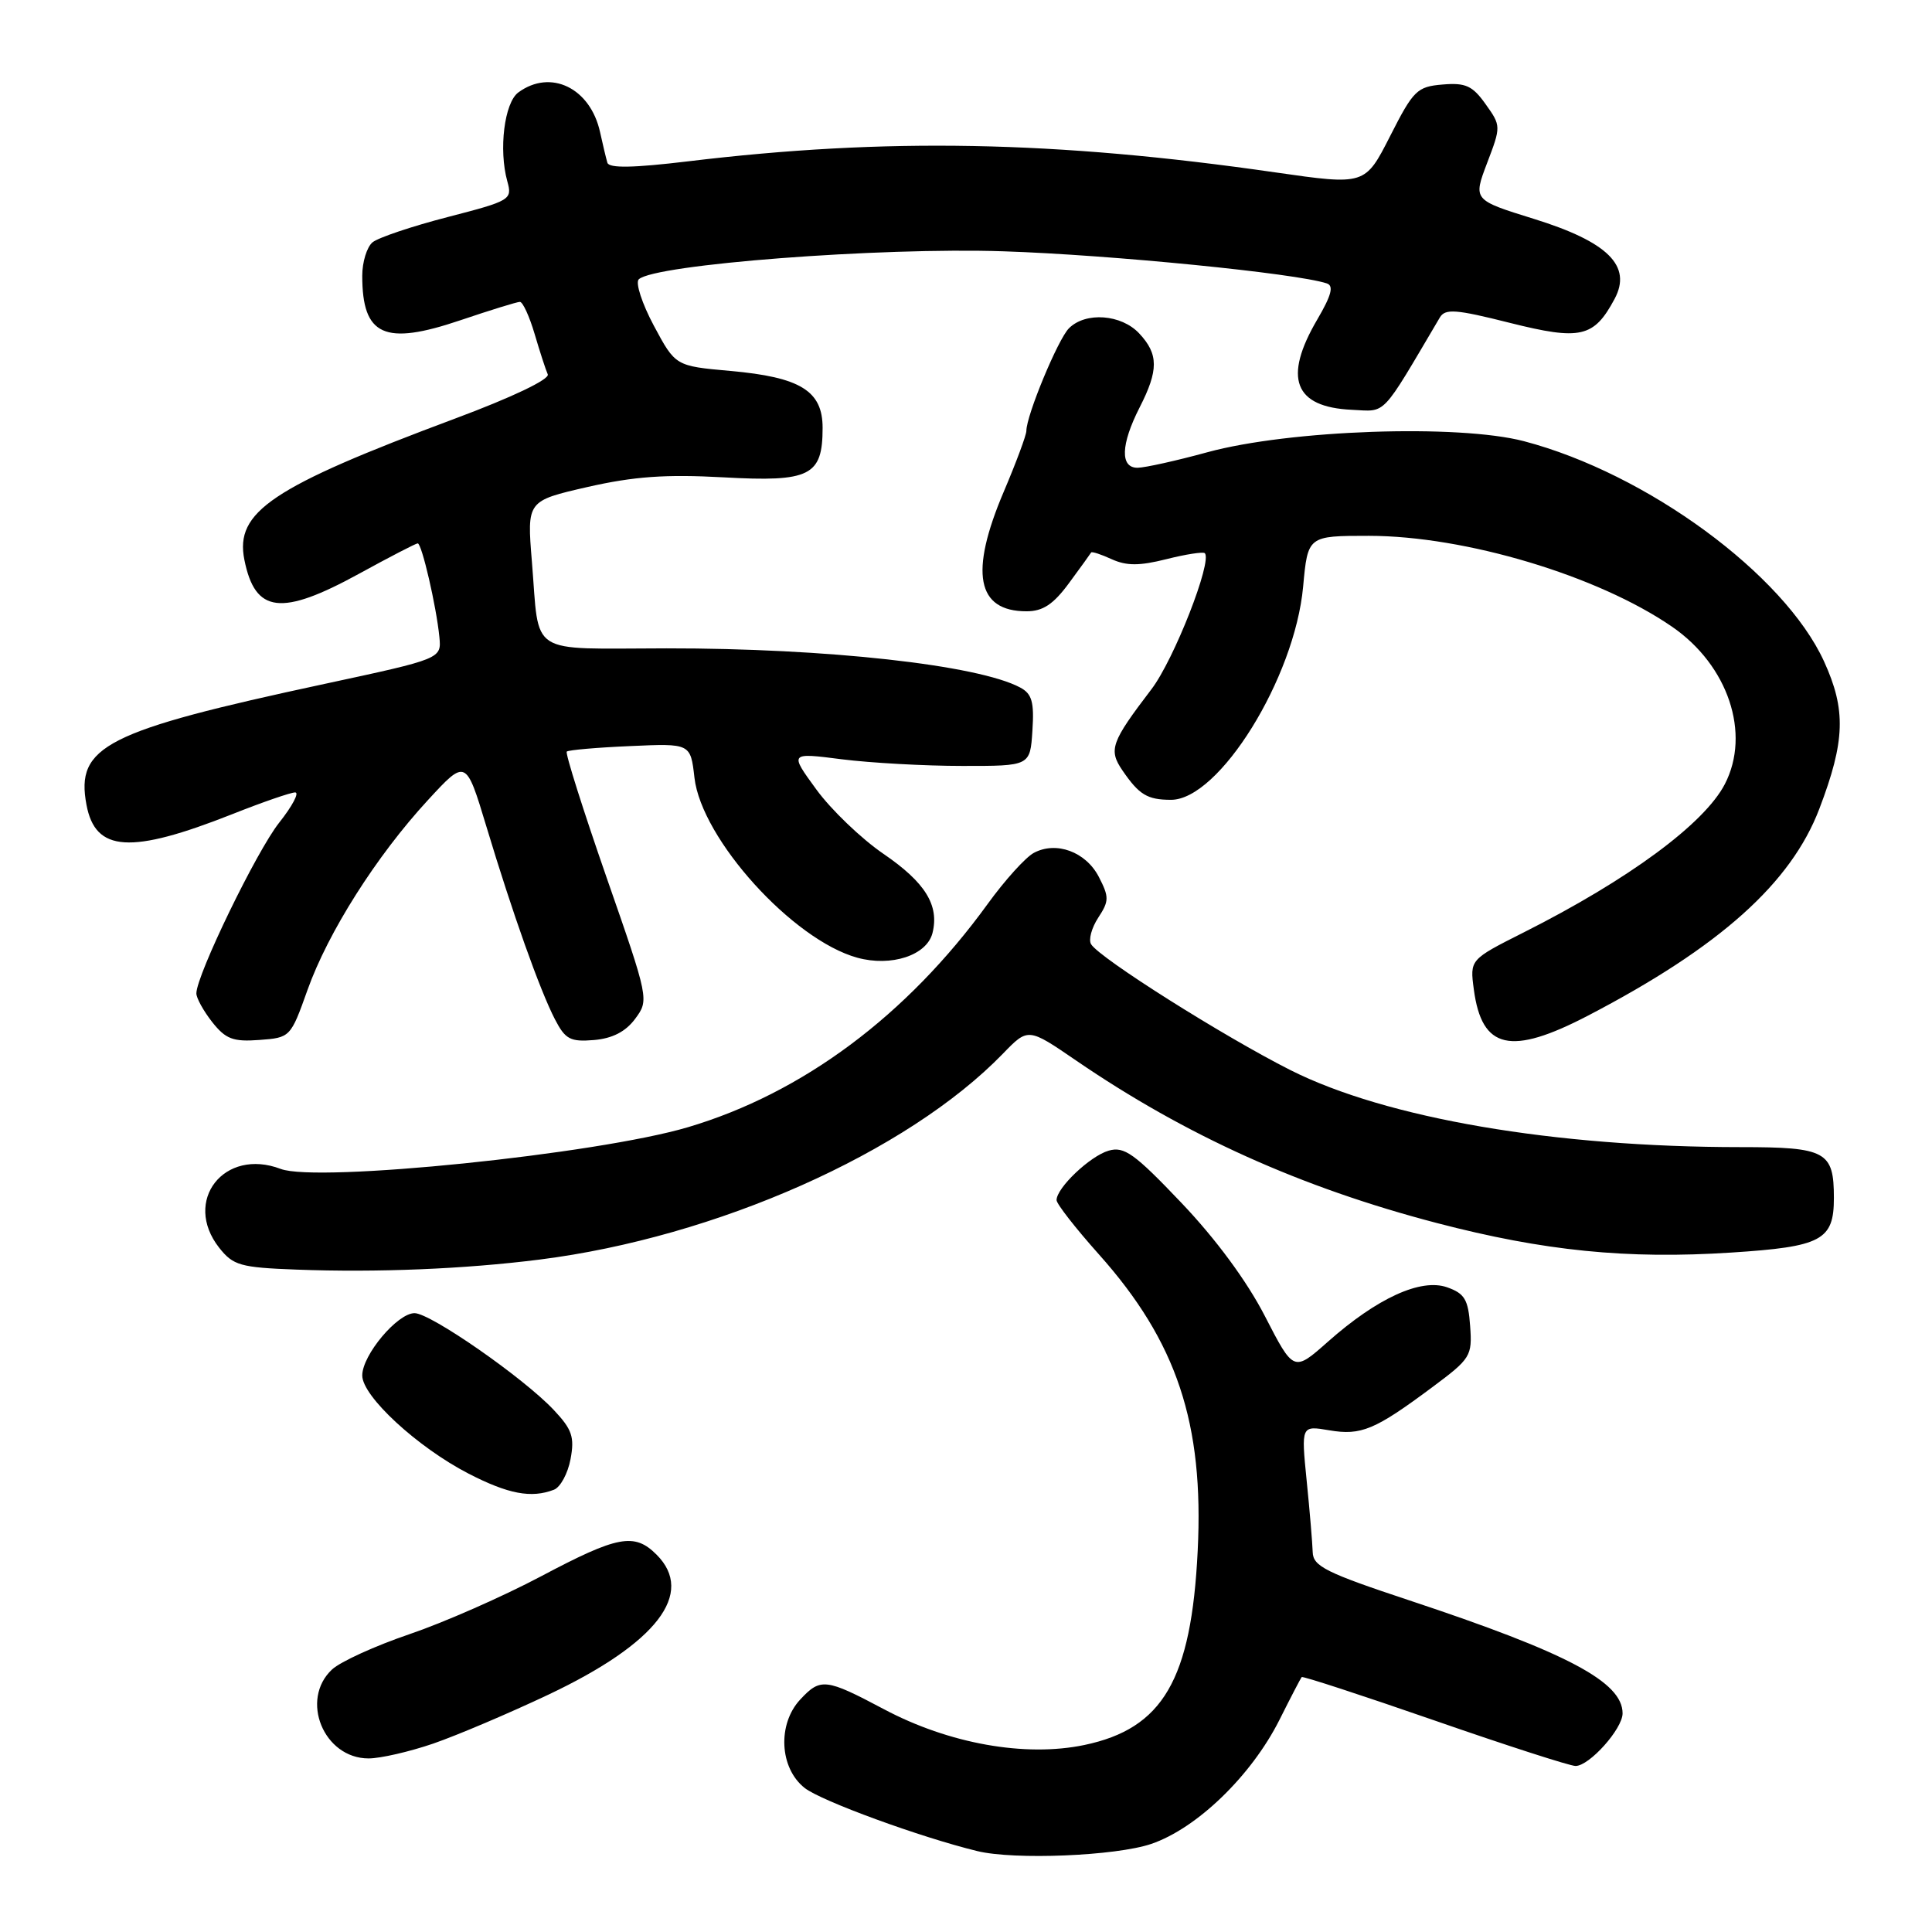 <?xml version="1.0" encoding="UTF-8" standalone="no"?>
<!DOCTYPE svg PUBLIC "-//W3C//DTD SVG 1.1//EN" "http://www.w3.org/Graphics/SVG/1.1/DTD/svg11.dtd" >
<svg xmlns="http://www.w3.org/2000/svg" xmlns:xlink="http://www.w3.org/1999/xlink" version="1.1" viewBox="0 0 256 256">
 <g >
 <path fill="currentColor"
d=" M 152.54 244.33 C 158.60 242.27 165.82 235.28 169.54 227.88 C 171.02 224.92 172.35 222.37 172.48 222.22 C 172.61 222.07 180.54 224.66 190.08 227.97 C 199.63 231.29 208.04 234.00 208.77 234.00 C 210.60 234.00 215.00 229.08 215.00 227.03 C 215.00 222.87 207.73 219.02 186.75 212.06 C 175.71 208.40 173.99 207.54 173.94 205.67 C 173.90 204.48 173.55 200.21 173.14 196.20 C 172.41 188.89 172.41 188.89 176.13 189.52 C 180.36 190.24 182.19 189.47 189.80 183.80 C 194.88 180.02 195.09 179.68 194.80 175.70 C 194.55 172.18 194.07 171.39 191.74 170.57 C 188.27 169.36 182.50 171.99 175.96 177.78 C 171.42 181.80 171.42 181.80 167.61 174.40 C 165.22 169.75 161.11 164.18 156.55 159.39 C 150.32 152.84 148.96 151.87 146.90 152.47 C 144.44 153.18 140.00 157.40 140.00 159.02 C 140.00 159.52 142.52 162.75 145.61 166.21 C 155.94 177.78 159.54 188.61 158.70 205.50 C 157.86 222.59 154.09 229.04 143.69 231.22 C 135.85 232.86 125.74 231.06 117.11 226.47 C 109.42 222.39 108.72 222.31 106.04 225.19 C 102.99 228.46 103.28 234.29 106.63 236.92 C 108.82 238.64 121.94 243.44 129.50 245.28 C 134.41 246.48 147.87 245.92 152.54 244.33 Z  M 57.42 231.03 C 60.57 229.94 67.45 227.02 72.71 224.53 C 87.03 217.74 92.13 211.13 87.00 206.00 C 84.06 203.06 81.86 203.48 71.69 208.87 C 66.63 211.55 58.79 215.00 54.25 216.54 C 49.72 218.08 45.11 220.18 44.00 221.21 C 39.70 225.22 42.89 233.00 48.84 233.00 C 50.41 233.00 54.27 232.11 57.42 231.03 Z  M 73.39 197.40 C 74.25 197.08 75.24 195.25 75.60 193.34 C 76.15 190.40 75.80 189.40 73.37 186.82 C 69.36 182.56 57.05 174.00 54.93 174.00 C 52.66 174.00 48.00 179.55 48.00 182.26 C 48.00 185.02 55.32 191.77 62.08 195.26 C 67.36 197.98 70.40 198.55 73.39 197.40 Z  M 71.50 166.90 C 94.90 163.95 120.20 152.71 132.89 139.62 C 136.23 136.17 136.23 136.17 142.57 140.51 C 157.12 150.47 172.38 157.35 190.40 162.06 C 204.57 165.76 215.58 166.87 229.42 165.97 C 241.39 165.20 243.00 164.34 243.00 158.74 C 243.00 152.56 241.97 152.00 230.64 152.00 C 205.97 152.00 183.67 148.18 171.00 141.80 C 162.12 137.32 145.72 126.97 144.58 125.12 C 144.21 124.54 144.64 122.95 145.52 121.60 C 146.97 119.39 146.98 118.87 145.60 116.19 C 143.88 112.87 139.96 111.42 136.99 113.01 C 135.90 113.59 133.15 116.63 130.87 119.78 C 120.16 134.56 106.34 144.86 91.16 149.36 C 79.09 152.94 42.06 156.73 37.20 154.89 C 29.70 152.03 24.16 159.12 29.04 165.33 C 30.90 167.68 31.83 167.95 39.29 168.23 C 49.97 168.63 61.53 168.16 71.50 166.90 Z  M 40.74 131.19 C 43.46 123.55 49.87 113.43 56.70 106.02 C 61.74 100.55 61.74 100.55 64.45 109.52 C 67.90 120.98 71.54 131.22 73.54 135.08 C 74.91 137.72 75.57 138.07 78.71 137.81 C 81.15 137.60 82.90 136.70 84.16 135.00 C 86.01 132.50 86.00 132.41 80.36 116.23 C 77.25 107.28 74.88 99.79 75.10 99.59 C 75.32 99.38 79.10 99.05 83.50 98.86 C 91.50 98.50 91.50 98.50 92.02 103.06 C 92.96 111.18 105.04 124.54 113.59 126.90 C 118.09 128.14 122.81 126.59 123.56 123.63 C 124.48 119.95 122.60 116.92 117.05 113.13 C 114.13 111.13 110.13 107.30 108.17 104.61 C 104.60 99.72 104.60 99.72 111.55 100.61 C 115.37 101.09 122.55 101.49 127.50 101.49 C 136.50 101.50 136.50 101.50 136.80 96.81 C 137.05 93.02 136.74 91.93 135.18 91.10 C 129.60 88.11 109.53 85.89 88.31 85.91 C 69.72 85.93 71.52 87.09 70.48 74.43 C 69.82 66.37 69.82 66.37 77.85 64.53 C 84.01 63.13 88.20 62.83 95.87 63.25 C 107.35 63.89 109.00 63.06 109.00 56.69 C 109.00 51.79 106.06 49.98 96.77 49.15 C 89.50 48.50 89.50 48.50 86.64 43.16 C 85.07 40.22 84.17 37.46 84.64 37.01 C 86.72 35.04 116.57 32.75 133.00 33.30 C 147.21 33.77 171.74 36.21 175.80 37.55 C 176.76 37.86 176.43 39.12 174.55 42.33 C 170.00 50.09 171.47 53.95 179.12 54.30 C 183.78 54.52 182.88 55.46 190.78 42.08 C 191.49 40.87 192.88 40.97 200.06 42.78 C 209.43 45.13 211.20 44.73 213.94 39.61 C 216.28 35.24 213.07 32.05 203.24 29.00 C 195.19 26.50 195.19 26.50 197.05 21.60 C 198.90 16.75 198.90 16.67 196.85 13.80 C 195.12 11.36 194.20 10.94 191.15 11.20 C 187.77 11.48 187.28 11.96 184.20 18.03 C 180.88 24.55 180.88 24.55 168.97 22.84 C 139.83 18.64 117.36 18.22 91.15 21.38 C 83.91 22.25 80.70 22.31 80.48 21.56 C 80.31 20.98 79.87 19.15 79.51 17.50 C 78.22 11.65 72.96 9.10 68.68 12.25 C 66.83 13.61 66.06 19.84 67.22 24.02 C 67.90 26.46 67.67 26.60 59.32 28.76 C 54.60 29.98 50.11 31.49 49.36 32.11 C 48.61 32.74 48.00 34.73 48.00 36.54 C 48.00 44.51 50.94 45.84 60.99 42.44 C 64.95 41.10 68.51 40.00 68.89 40.00 C 69.27 40.00 70.15 41.91 70.84 44.25 C 71.53 46.59 72.31 49.00 72.58 49.60 C 72.87 50.25 67.88 52.64 60.28 55.47 C 35.99 64.54 31.11 67.81 32.38 74.17 C 33.80 81.27 37.25 81.69 47.62 76.00 C 51.63 73.80 55.11 72.00 55.35 72.00 C 55.89 72.00 57.82 80.35 58.22 84.40 C 58.50 87.29 58.50 87.29 43.01 90.62 C 13.96 96.86 10.00 98.88 11.46 106.65 C 12.64 112.91 17.29 113.21 30.78 107.88 C 34.78 106.29 38.53 105.00 39.11 105.00 C 39.69 105.00 38.74 106.81 36.99 109.01 C 34.00 112.78 26.05 129.17 26.02 131.62 C 26.01 132.23 26.95 133.94 28.11 135.42 C 29.90 137.68 30.87 138.06 34.36 137.80 C 38.46 137.50 38.51 137.45 40.74 131.19 Z  M 210.45 134.56 C 227.88 125.48 237.32 117.03 241.08 107.15 C 244.50 98.17 244.63 94.06 241.69 87.63 C 236.40 76.08 218.20 62.73 201.93 58.46 C 193.22 56.18 170.86 56.96 160.00 59.92 C 155.88 61.05 151.71 61.97 150.75 61.98 C 148.40 62.01 148.50 58.91 151.00 54.00 C 153.53 49.05 153.52 46.93 150.96 44.19 C 148.59 41.64 143.85 41.29 141.64 43.50 C 140.19 44.95 136.00 55.04 136.00 57.09 C 136.00 57.65 134.65 61.28 133.00 65.16 C 128.44 75.88 129.41 81.00 136.02 81.00 C 138.19 81.00 139.58 80.08 141.66 77.25 C 143.18 75.19 144.49 73.37 144.58 73.21 C 144.67 73.05 145.90 73.45 147.31 74.10 C 149.28 74.99 150.98 74.99 154.56 74.09 C 157.14 73.44 159.42 73.09 159.64 73.30 C 160.68 74.34 155.55 87.44 152.57 91.33 C 147.21 98.36 146.86 99.35 148.74 102.10 C 150.94 105.31 152.02 105.97 155.14 105.98 C 161.52 106.02 171.55 89.87 172.67 77.75 C 173.29 71.00 173.29 71.00 181.39 71.00 C 194.15 71.01 211.72 76.27 221.55 83.04 C 228.99 88.15 232.02 97.19 228.55 103.90 C 225.83 109.15 215.80 116.55 201.88 123.56 C 194.76 127.15 194.76 127.15 195.29 131.11 C 196.35 139.06 200.16 139.92 210.45 134.56 Z "/>
</g>
</svg>